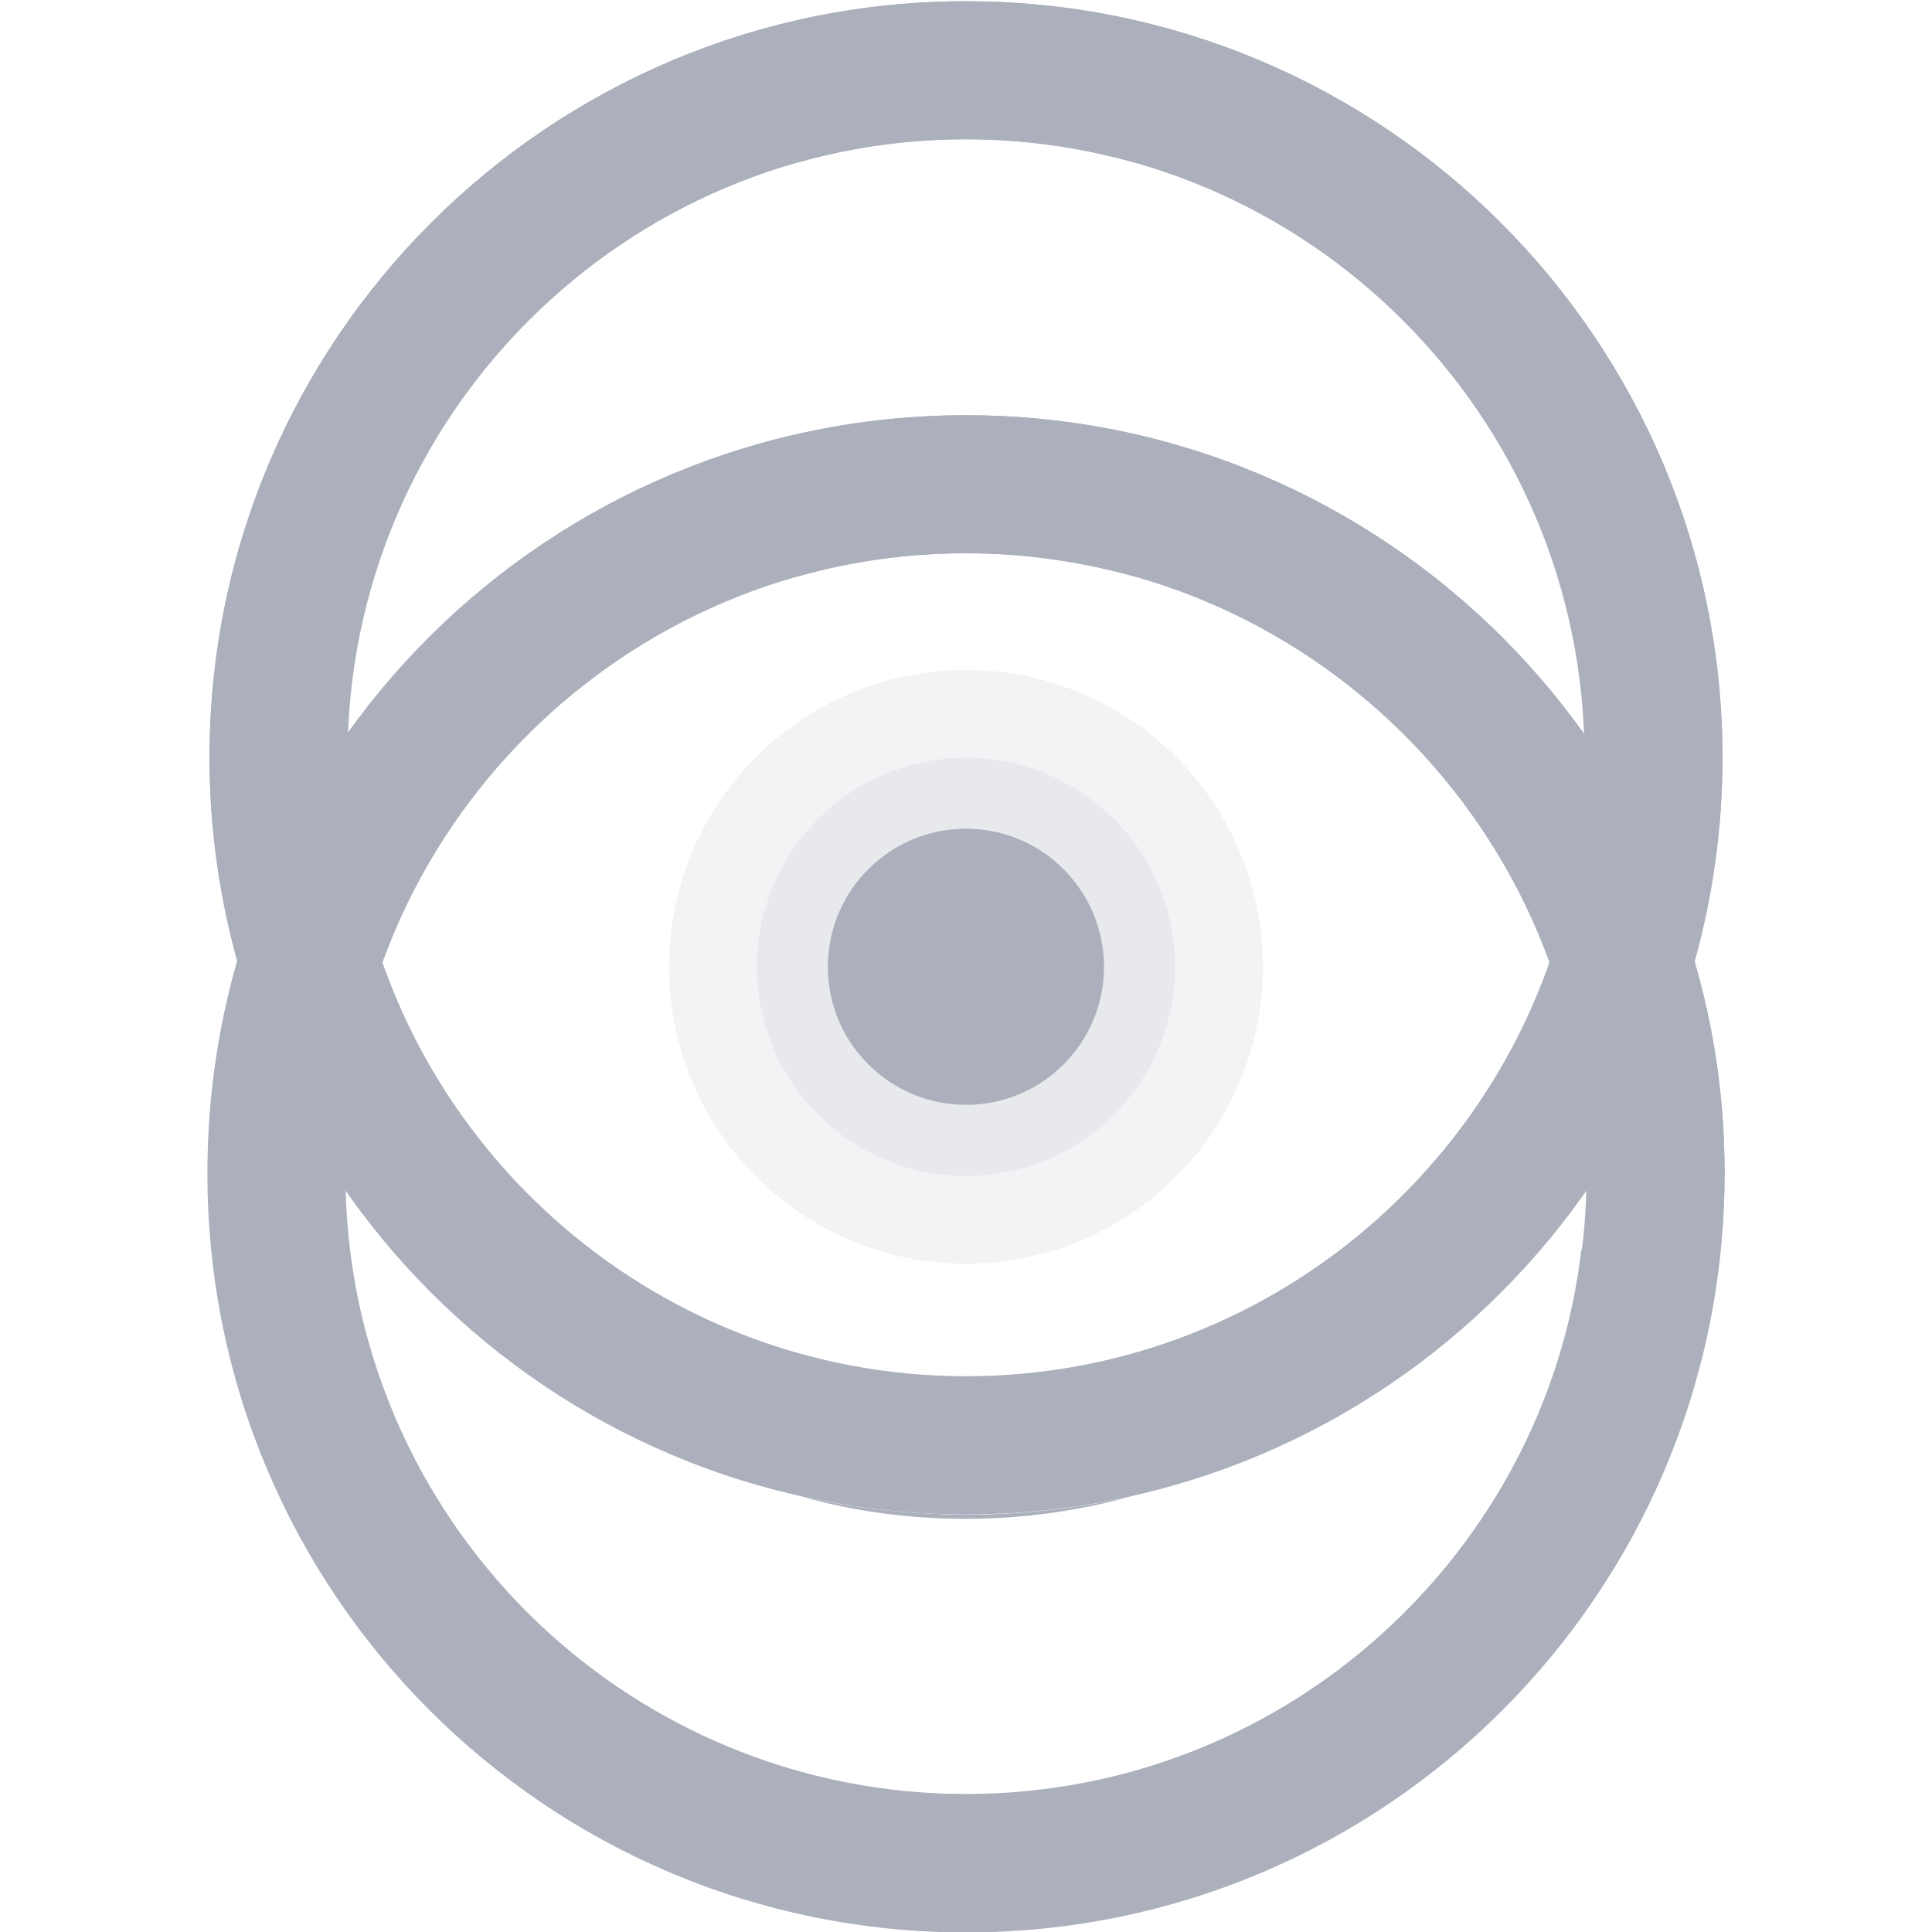<svg xmlns="http://www.w3.org/2000/svg" fill="#abb0bc" viewBox="0 0 462 462" enable-background="new 0 0 462 462"><linearGradient x1="231" x2="231" y1="13.03" y2="351.797" gradientUnits="userSpaceOnUse"><stop offset="0" stop-color="#4DD0FF"/><stop offset="1" stop-color="#5D1BB0"/></linearGradient><path d="M231 33.3c81.6 0 147.9 66.4 147.9 147.9s-66.3 148-147.9 148-147.9-66.4-147.9-148S149.4 33.3 231 33.3m0-33c-99.9 0-180.9 81-180.9 180.9s81 180.9 180.9 180.9 180.9-81 180.9-180.9S330.9.3 231 .3z" class="st0"/><path d="M191.7 357.9c12.5 3.5 25.7 5.3 39.3 5.3 13.6 0 26.8-1.9 39.3-5.3-12.7 2.8-25.8 4.3-39.3 4.3-13.5-.1-26.6-1.5-39.3-4.3z" class="st51"/><linearGradient x1="231" x2="231" y1="5.357" y2="182.841" gradientUnits="userSpaceOnUse"><stop offset="0" stop-color="#fff" stop-opacity=".1"/><stop offset="1" stop-color="#fff" stop-opacity=".8"/></linearGradient><path d="M191.7 38.6c12.5-3.5 25.7-5.3 39.3-5.3 13.6 0 26.8 1.9 39.3 5.3 75.6 16.8 133.5 80.8 140.8 159.6.5-5.6.8-11.3.8-17C411.9 81.3 330.9.3 231 .3S50.1 81.3 50.1 181.2c0 5.7.3 11.4.8 17 7.3-78.7 65.2-142.8 140.8-159.6z" class="st1"/><linearGradient x1="231" x2="231" y1="360.206" y2="177.879" gradientUnits="userSpaceOnUse"><stop offset="0" stop-opacity=".5"/><stop offset=".996" stop-opacity="0"/></linearGradient><path d="M378.9 215.2c0-5.7-.3-11.4-1-17-8.5 73.6-71.1 130.9-146.9 130.9-75.8 0-138.5-57.3-146.9-130.9-.6 5.6-1 11.3-1 17 0 68 46.1 125.3 108.6 142.6 12.7 2.8 25.8 4.3 39.3 4.3 13.5 0 26.6-1.5 39.3-4.3 62.5-17.2 108.6-74.6 108.6-142.6z" class="st2"/><linearGradient x1="231" x2="231" y1="101.944" y2="457.445" gradientUnits="userSpaceOnUse"><stop offset="0" stop-color="#4DD0FF"/><stop offset="1" stop-color="#5D1BB0"/></linearGradient><path d="M231 132.3c81.8 0 148.4 66.6 148.4 148.4S312.8 429.1 231 429.1 82.6 362.6 82.6 280.7 149.2 132.3 231 132.3m0-33c-100.2 0-181.4 81.2-181.4 181.4S130.8 462.1 231 462.1s181.4-81.2 181.4-181.4S331.2 99.3 231 99.3z" class="st3"/><linearGradient x1="231.055" x2="231.055" y1="104.361" y2="281.97" gradientUnits="userSpaceOnUse"><stop offset="0" stop-color="#fff" stop-opacity=".1"/><stop offset="1" stop-color="#fff" stop-opacity=".8"/></linearGradient><path d="M191.7 137.6c12.5-3.5 25.7-5.3 39.3-5.3 13.6 0 26.8 1.9 39.3 5.3 75.6 16.8 134 81 141.3 159.7.5-5.6.8-11.3.8-17 0-99.9-81.5-181-181.4-181S49.7 179.8 49.7 279.7c0 5.7.3 11.4.8 17 7.3-78.7 65.6-142.3 141.2-159.1z" class="st4"/><linearGradient x1="230.94" x2="230.94" y1="460.06" y2="277.733" gradientUnits="userSpaceOnUse"><stop offset="0" stop-opacity=".5"/><stop offset=".996" stop-opacity="0"/></linearGradient><path d="M378.9 315.1c0-5.7 0-11.1-.7-16.7C369.8 372 306.8 429 231 429c-75.8 0-139.2-57.3-147.7-130.9-.6 5.6-.2 11.3-.2 17 0 68 46.1 125.3 108.6 142.6 12.7 2.8 25.8 4.3 39.3 4.3 13.5 0 26.6-1.5 39.3-4.3 62.5-17.3 108.6-74.6 108.6-142.6z" class="st5"/><linearGradient x1="231" x2="231" y1="169.347" y2="298.702" gradientUnits="userSpaceOnUse"><stop offset="0" stop-color="#4DD0FF"/><stop offset="1" stop-color="#5D1BB0"/></linearGradient><circle cx="231" cy="231.2" r="71" fill="#abb0bc" opacity=".15"/><linearGradient x1="231" x2="231" y1="187.99" y2="273.039" gradientUnits="userSpaceOnUse"><stop offset="0" stop-color="#4DD0FF"/><stop offset="1" stop-color="#5D1BB0"/></linearGradient><circle cx="231" cy="231.2" r="50" fill="#abb0bc" opacity=".15"/><linearGradient x1="231" x2="231" y1="202.331" y2="265.432" gradientUnits="userSpaceOnUse"><stop offset="0" stop-color="#4DD0FF"/><stop offset="1" stop-color="#5D1BB0"/></linearGradient><circle cx="231" cy="231.2" r="33" class="st8"/><path d="M252.5 207.4c0-.4 0-.8 0-1.2-5.8-5-13.3-8-21.5-8-18.2 0-33 14.8-33 33 0 7.7 2.6 14.8 7.1 20.4 1 .1 2 .1 3 .1 24.5.1 44.4-19.8 44.4-44.3zM239.1 207.4c0-2.9-.4-5.7-1.2-8.4-2.2-.5-4.5-.7-6.9-.7-18.2 0-33 14.8-33 33 0 1.9.2 3.7.5 5.5 3 1 6.3 1.5 9.7 1.5 17 0 30.9-13.8 30.9-30.9zM228.6 206.8c0-3-.7-5.8-1.8-8.3-14 1.8-25.3 12.3-28.1 25.9 2.9 1.6 6.2 2.5 9.7 2.5 11.2.1 20.2-8.9 20.2-20.1z" class="st86"/><linearGradient x1="387.904" x2="387.904" y1="2.991" y2="360.37" gradientUnits="userSpaceOnUse"><stop offset="0" stop-color="#4DD0FF"/><stop offset="1" stop-color="#5D1BB0"/></linearGradient><path d="M378.9 181.2c0 17.2-2.9 33.6-8.3 49 5.7 15.8 8.9 32.8 8.9 50.5 0 1.3 0 2.7-.1 4 11.5-16.4 20.3-34.9 25.9-54.7-5.7-19.8-14.8-38.2-26.4-54.6 0 2 0 3.9 0 5.8z" class="st10"/><linearGradient x1="374.696" x2="374.696" y1="360.206" y2="177.879" gradientUnits="userSpaceOnUse"><stop offset="0" stop-opacity=".5"/><stop offset=".996" stop-opacity="0"/></linearGradient><path d="M378.9 215.2c0-5.7-.3-11.4-1-17-1.3 11.2-3.8 21.9-7.5 32.2 1.7 4.6 3.5 10.1 5 16.6 2.3-10.2 3.5-20.8 3.5-31.8z" class="st11"/></svg>